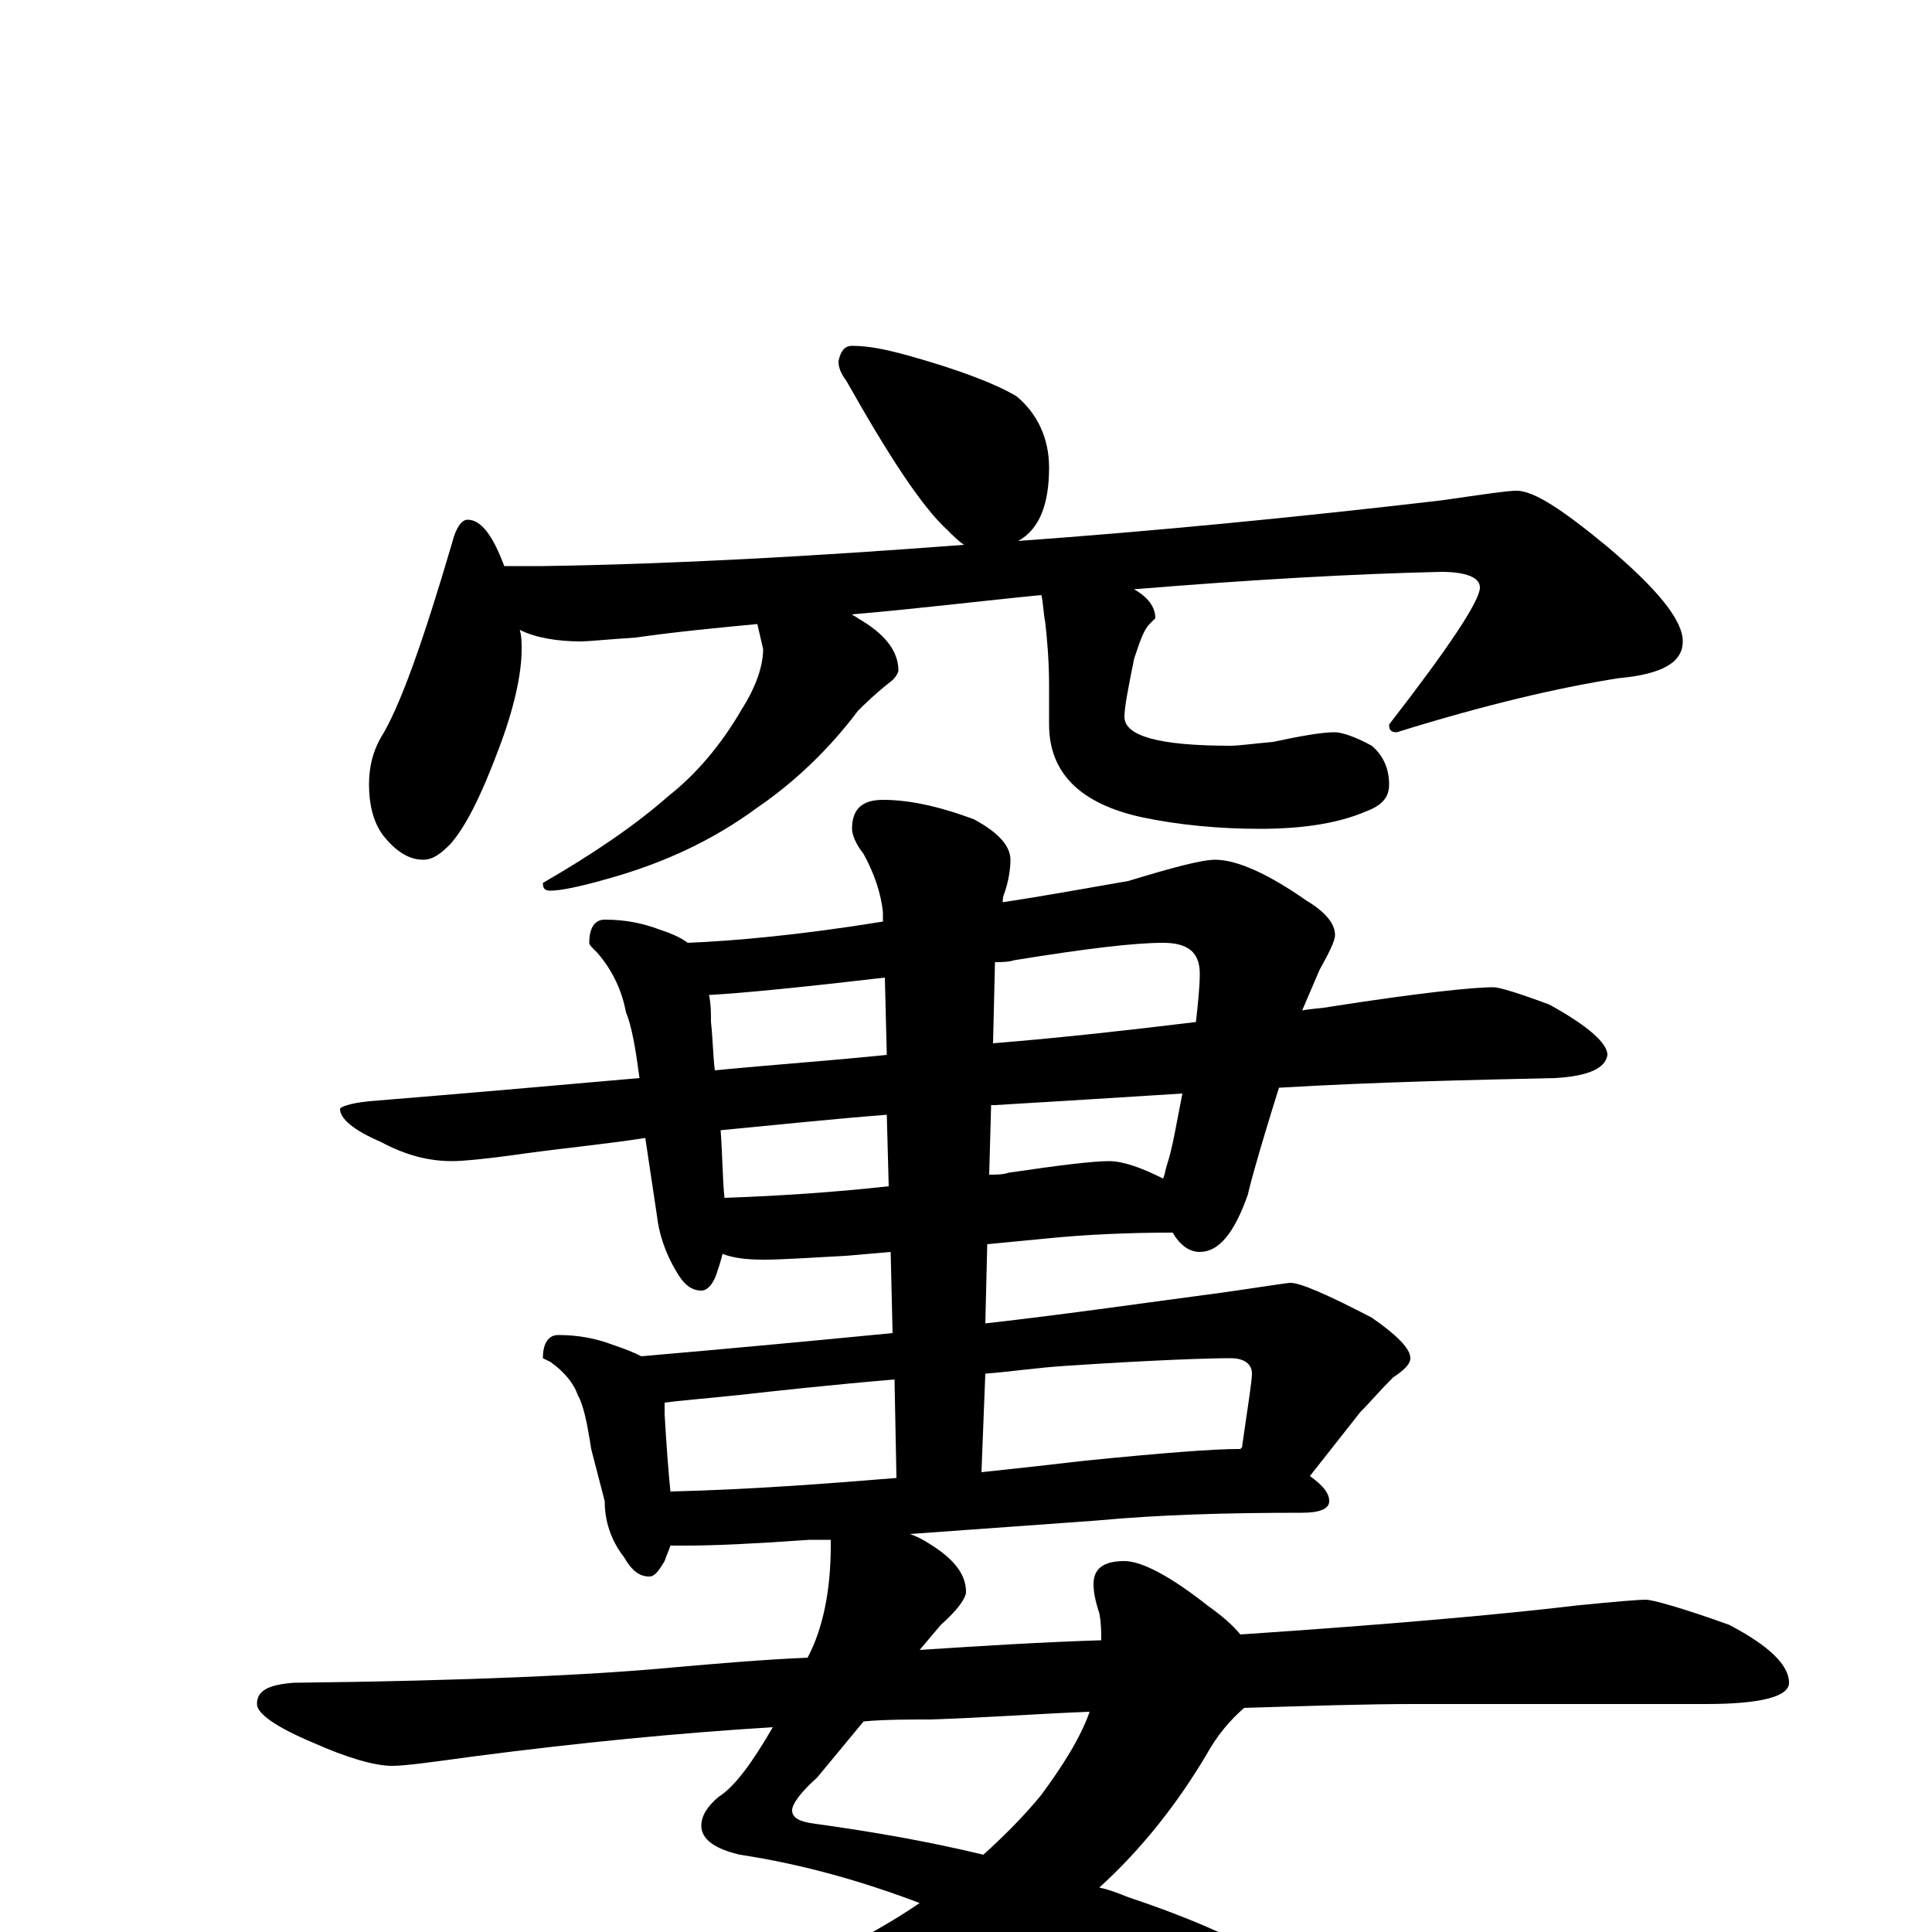 <?xml version="1.0" encoding="utf-8" ?>
<!DOCTYPE svg PUBLIC "-//W3C//DTD SVG 1.1//EN" "http://www.w3.org/Graphics/SVG/1.1/DTD/svg11.dtd">
<svg version="1.1" id="Layer_1" xmlns="http://www.w3.org/2000/svg" xmlns:xlink="http://www.w3.org/1999/xlink" x="0px" y="145px" width="1000px" height="1000px" viewBox="0 0 1000 1000" enable-background="new 0 0 1000 1000" xml:space="preserve">
<g id="Layer_1">
<path id="glyph" transform="matrix(1 0 0 -1 0 1000)" d="M441,821C450,821 459,819 470,816C495,809 514,802 526,795C537,786 543,773 543,758C543,739 538,726 527,720C596,725 669,732 746,741C767,744 780,746 785,746C794,746 809,736 832,717C858,695 871,679 871,668C871,657 860,651 838,649C806,644 768,635 723,621C720,621 719,622 719,625C750,665 766,689 766,696C766,701 759,704 746,704C701,703 648,700 587,695C594,691 598,686 598,680C597,679 596,678 595,677C592,674 590,668 587,659C584,644 582,634 582,629C582,619 600,614 637,614C641,614 648,615 659,616C673,619 684,621 691,621C694,621 701,619 710,614C716,609 719,602 719,594C719,587 715,583 707,580C693,574 675,571 652,571C631,571 610,573 591,577C559,584 543,600 543,625l0,20C543,658 542,669 541,678C540,683 540,688 539,692C508,689 476,685 441,682C442,681 443,681 444,680C458,672 465,663 465,653C465,652 464,650 462,648C453,641 447,635 444,632C429,612 411,595 392,582C369,565 343,553 314,545C300,541 290,539 285,539C282,539 281,540 281,543C307,558 329,573 346,588C360,599 373,614 384,633C391,644 395,655 395,664l-3,13C371,675 350,673 329,670C314,669 304,668 301,668C288,668 277,670 269,674C270,671 270,667 270,664C270,651 266,633 258,612C249,588 241,572 233,563C228,558 224,555 219,555C212,555 205,559 198,568C193,575 191,584 191,594C191,603 193,611 197,618C207,634 219,668 234,719C236,727 239,731 242,731C249,731 255,723 261,707l20,0C348,708 420,712 499,718C496,720 493,723 490,726C477,738 460,764 438,803C435,807 434,810 434,813C435,818 437,821 441,821M313,524C324,524 333,522 341,519C347,517 352,515 356,512C380,513 414,516 457,523l0,5C456,537 453,547 447,558C443,563 441,568 441,571C441,581 446,586 457,586C470,586 485,583 504,576C517,569 523,562 523,555C523,550 522,544 520,538C519,536 519,534 519,533C539,536 561,540 584,544C607,551 622,555 629,555C640,555 656,548 676,534C686,528 691,522 691,516C691,513 688,507 683,498C680,491 677,484 674,477C679,478 684,478 689,479C734,486 762,489 773,489C776,489 786,486 802,480C822,469 832,460 832,454C831,447 822,443 805,442C761,441 713,440 662,437C651,402 646,383 646,382C639,362 631,352 621,352C616,352 611,355 607,362C584,362 562,361 542,359l-31,-3l-1,-41C554,320 595,326 633,331C654,334 666,336 668,336C673,336 687,330 710,318C723,309 730,302 730,297C730,294 727,291 721,287C714,280 709,274 704,269l-26,-33C685,231 688,227 688,223C688,219 683,217 674,217C635,217 600,216 568,213l-97,-7C474,205 478,203 481,201C494,193 500,185 500,176C500,173 496,167 487,159l-11,-13C507,148 538,150 570,151C570,155 570,160 569,165C567,171 566,176 566,180C566,188 571,192 582,192C591,192 606,184 625,169C632,164 638,159 642,154C716,159 774,164 816,169C836,171 848,172 852,172C855,172 870,168 895,159C916,148 926,138 926,129C926,122 912,118 883,118l-151,0C706,118 677,117 644,116C637,110 630,102 624,91C609,66 591,43 569,23C574,22 579,20 584,18C626,4 657,-11 676,-27C697,-44 707,-59 707,-74C707,-89 699,-97 684,-97C673,-97 662,-93 651,-85C611,-56 570,-31 528,-9C491,-32 453,-49 414,-60C371,-72 324,-78 273,-78C263,-78 253,-77 244,-74C237,-73 234,-71 234,-70C234,-68 240,-66 253,-64C312,-56 366,-41 413,-19C436,-9 457,2 476,15C447,26 416,35 383,40C370,43 363,48 363,55C363,60 366,65 372,70C380,75 389,87 400,106C351,103 300,98 246,91C224,88 210,86 203,86C194,86 180,90 162,98C143,106 133,113 133,118C133,125 139,128 152,129C241,130 307,133 349,137C372,139 395,141 418,142C426,157 430,177 430,200C430,201 430,202 430,203l-11,0C391,201 370,200 355,200C352,200 349,200 347,200C346,197 345,195 344,192C341,187 339,184 336,184C331,184 327,187 323,194C316,203 313,213 313,223l-7,27C304,263 302,273 299,278C297,284 292,290 285,295l-4,2C281,305 284,309 289,309C300,309 309,307 317,304C323,302 328,300 332,298C378,302 421,306 462,310l-1,42l-23,-2C419,349 405,348 395,348C386,348 379,349 374,351C373,347 372,344 371,341C369,335 366,332 363,332C358,332 354,335 350,342C344,352 341,362 340,371l-6,40C315,408 294,406 272,403C251,400 239,399 234,399C222,399 210,402 197,409C183,415 176,421 176,426C176,427 181,429 191,430C240,434 286,438 331,442C329,457 327,469 324,476C322,487 317,498 309,507C306,510 305,511 305,512C305,520 308,524 313,524M509,40C520,50 530,60 539,71C550,86 559,100 564,114C538,113 511,111 482,110C470,110 458,110 447,109l-24,-29C414,72 410,66 410,63C410,59 414,57 422,56C451,52 480,47 509,40M375,380C404,381 433,383 460,386l-1,37C433,421 404,418 373,415C374,401 374,389 375,380M513,428l-1,-36C516,392 519,392 522,393C549,397 566,399 574,399C581,399 590,396 602,390C603,392 603,394 604,397C607,406 609,419 612,434C581,432 548,430 515,428C514,428 514,428 513,428M370,446C401,449 430,451 459,454l-1,40C415,489 385,486 367,485C368,480 368,476 368,471C369,462 369,454 370,446M515,502l-1,-42C551,463 586,467 619,471C620,480 621,489 621,496C621,507 615,512 602,512C587,512 562,509 525,503C522,502 518,502 515,502M347,228C388,229 427,232 464,235l-1,51C428,283 401,280 383,278C364,276 351,275 344,274C344,272 344,270 344,268C345,251 346,238 347,228M510,289l-2,-51C527,240 545,242 562,244C602,248 628,250 641,250l1,0C643,251 643,251 643,252C646,273 648,285 648,289C648,294 644,297 637,297C625,297 596,296 551,293C536,292 523,290 510,289z"/>
</g>
</svg>
